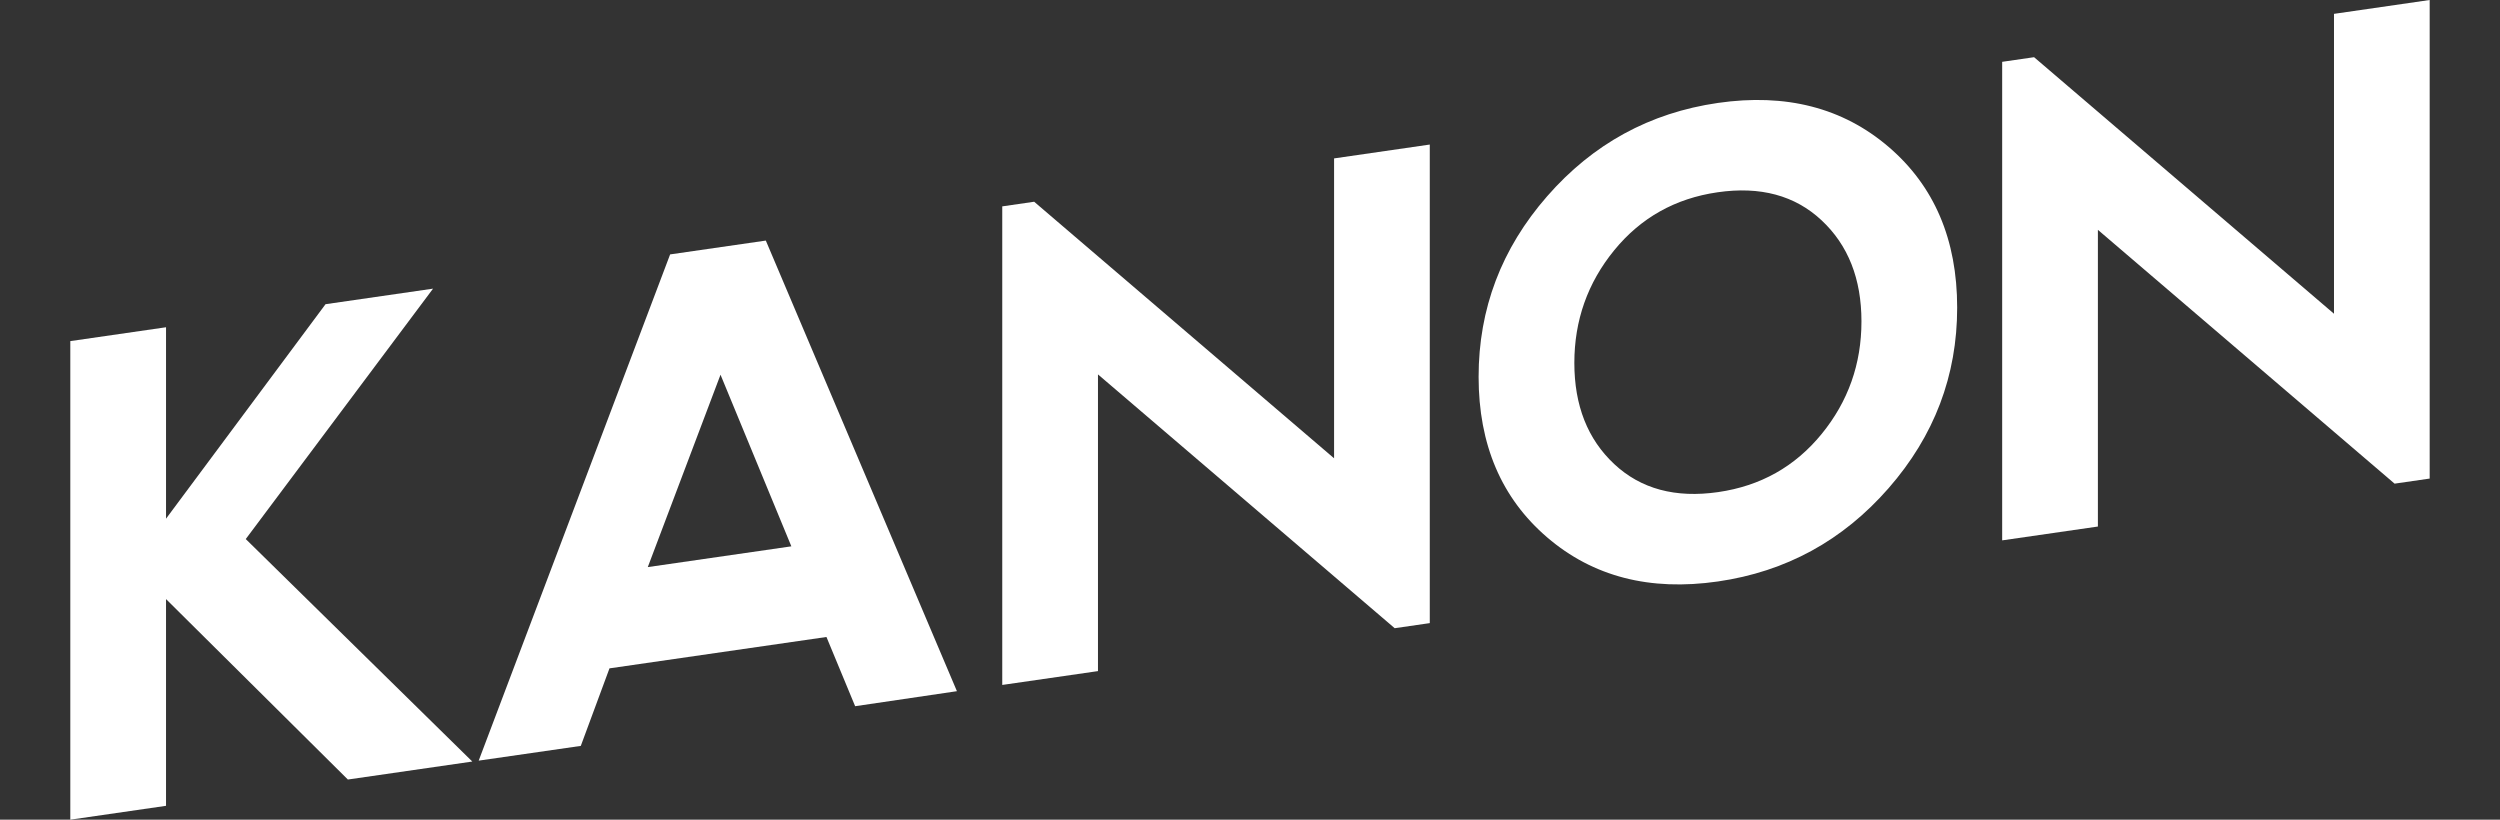 <?xml version="1.0" encoding="utf-8"?>
<!-- Generator: Adobe Illustrator 16.0.4, SVG Export Plug-In . SVG Version: 6.00 Build 0)  -->
<!DOCTYPE svg PUBLIC "-//W3C//DTD SVG 1.1//EN" "http://www.w3.org/Graphics/SVG/1.1/DTD/svg11.dtd">
<svg version="1.1" id="Layer_1" xmlns="http://www.w3.org/2000/svg" xmlns:xlink="http://www.w3.org/1999/xlink" x="0px" y="0px"
	 width="122px" height="40px" viewBox="0 0 122 40" enable-background="new 0 0 122 40" xml:space="preserve">
<rect x="0" y="0" width="122" height="40" fill="#333333" stroke="none"/>
<g>
	<path fill="#FFFFFF" d="M3.431,16.646l4.671-0.676v9.342l7.784-10.467l5.247-0.759l-9.14,12.22l11.055,10.857l-6.072,0.878
		l-8.874-8.806v10.089L3.431,40V16.646z"/>
	<path fill="#FFFFFF" d="M23.36,37.119l9.342-24.704l4.67-0.675l9.326,21.99l-4.967,0.733l-1.4-3.378l-10.588,1.531l-1.4,3.784
		L23.36,37.119z M35.161,18.286l-3.549,9.388l7.006-1.013L35.161,18.286z"/>
	<path fill="#FFFFFF" d="M48.91,33.425V10.071l1.557-0.226l14.636,12.52V7.73l4.67-0.676v23.354l-1.712,0.248L53.581,18.271V32.75
		L48.91,33.425z"/>
	<path fill="#FFFFFF" d="M75.503,26.225c-2.231-1.914-3.347-4.526-3.347-7.837c0-3.321,1.115-6.259,3.347-8.813
		c2.232-2.554,5.008-4.071,8.33-4.552c3.321-0.48,6.098,0.234,8.329,2.143c2.231,1.909,3.348,4.524,3.348,7.846
		s-1.116,6.259-3.348,8.813s-5.008,4.071-8.329,4.551C80.511,28.856,77.735,28.139,75.503,26.225z M83.849,24.014
		c2.065-0.299,3.746-1.243,5.044-2.832c1.298-1.588,1.946-3.421,1.946-5.497s-0.648-3.721-1.946-4.934
		c-1.298-1.214-2.989-1.67-5.075-1.368c-2.065,0.298-3.747,1.242-5.045,2.831c-1.297,1.589-1.945,3.421-1.945,5.497
		c0,2.076,0.648,3.721,1.945,4.934C80.07,23.86,81.763,24.316,83.849,24.014z"/>
	<path fill="#FFFFFF" d="M97.706,26.37V3.017l1.557-0.226l14.636,12.52V0.676L118.568,0v23.354l-1.712,0.248l-14.479-12.386v14.479
		L97.706,26.37z"/>
</g>
</svg>
